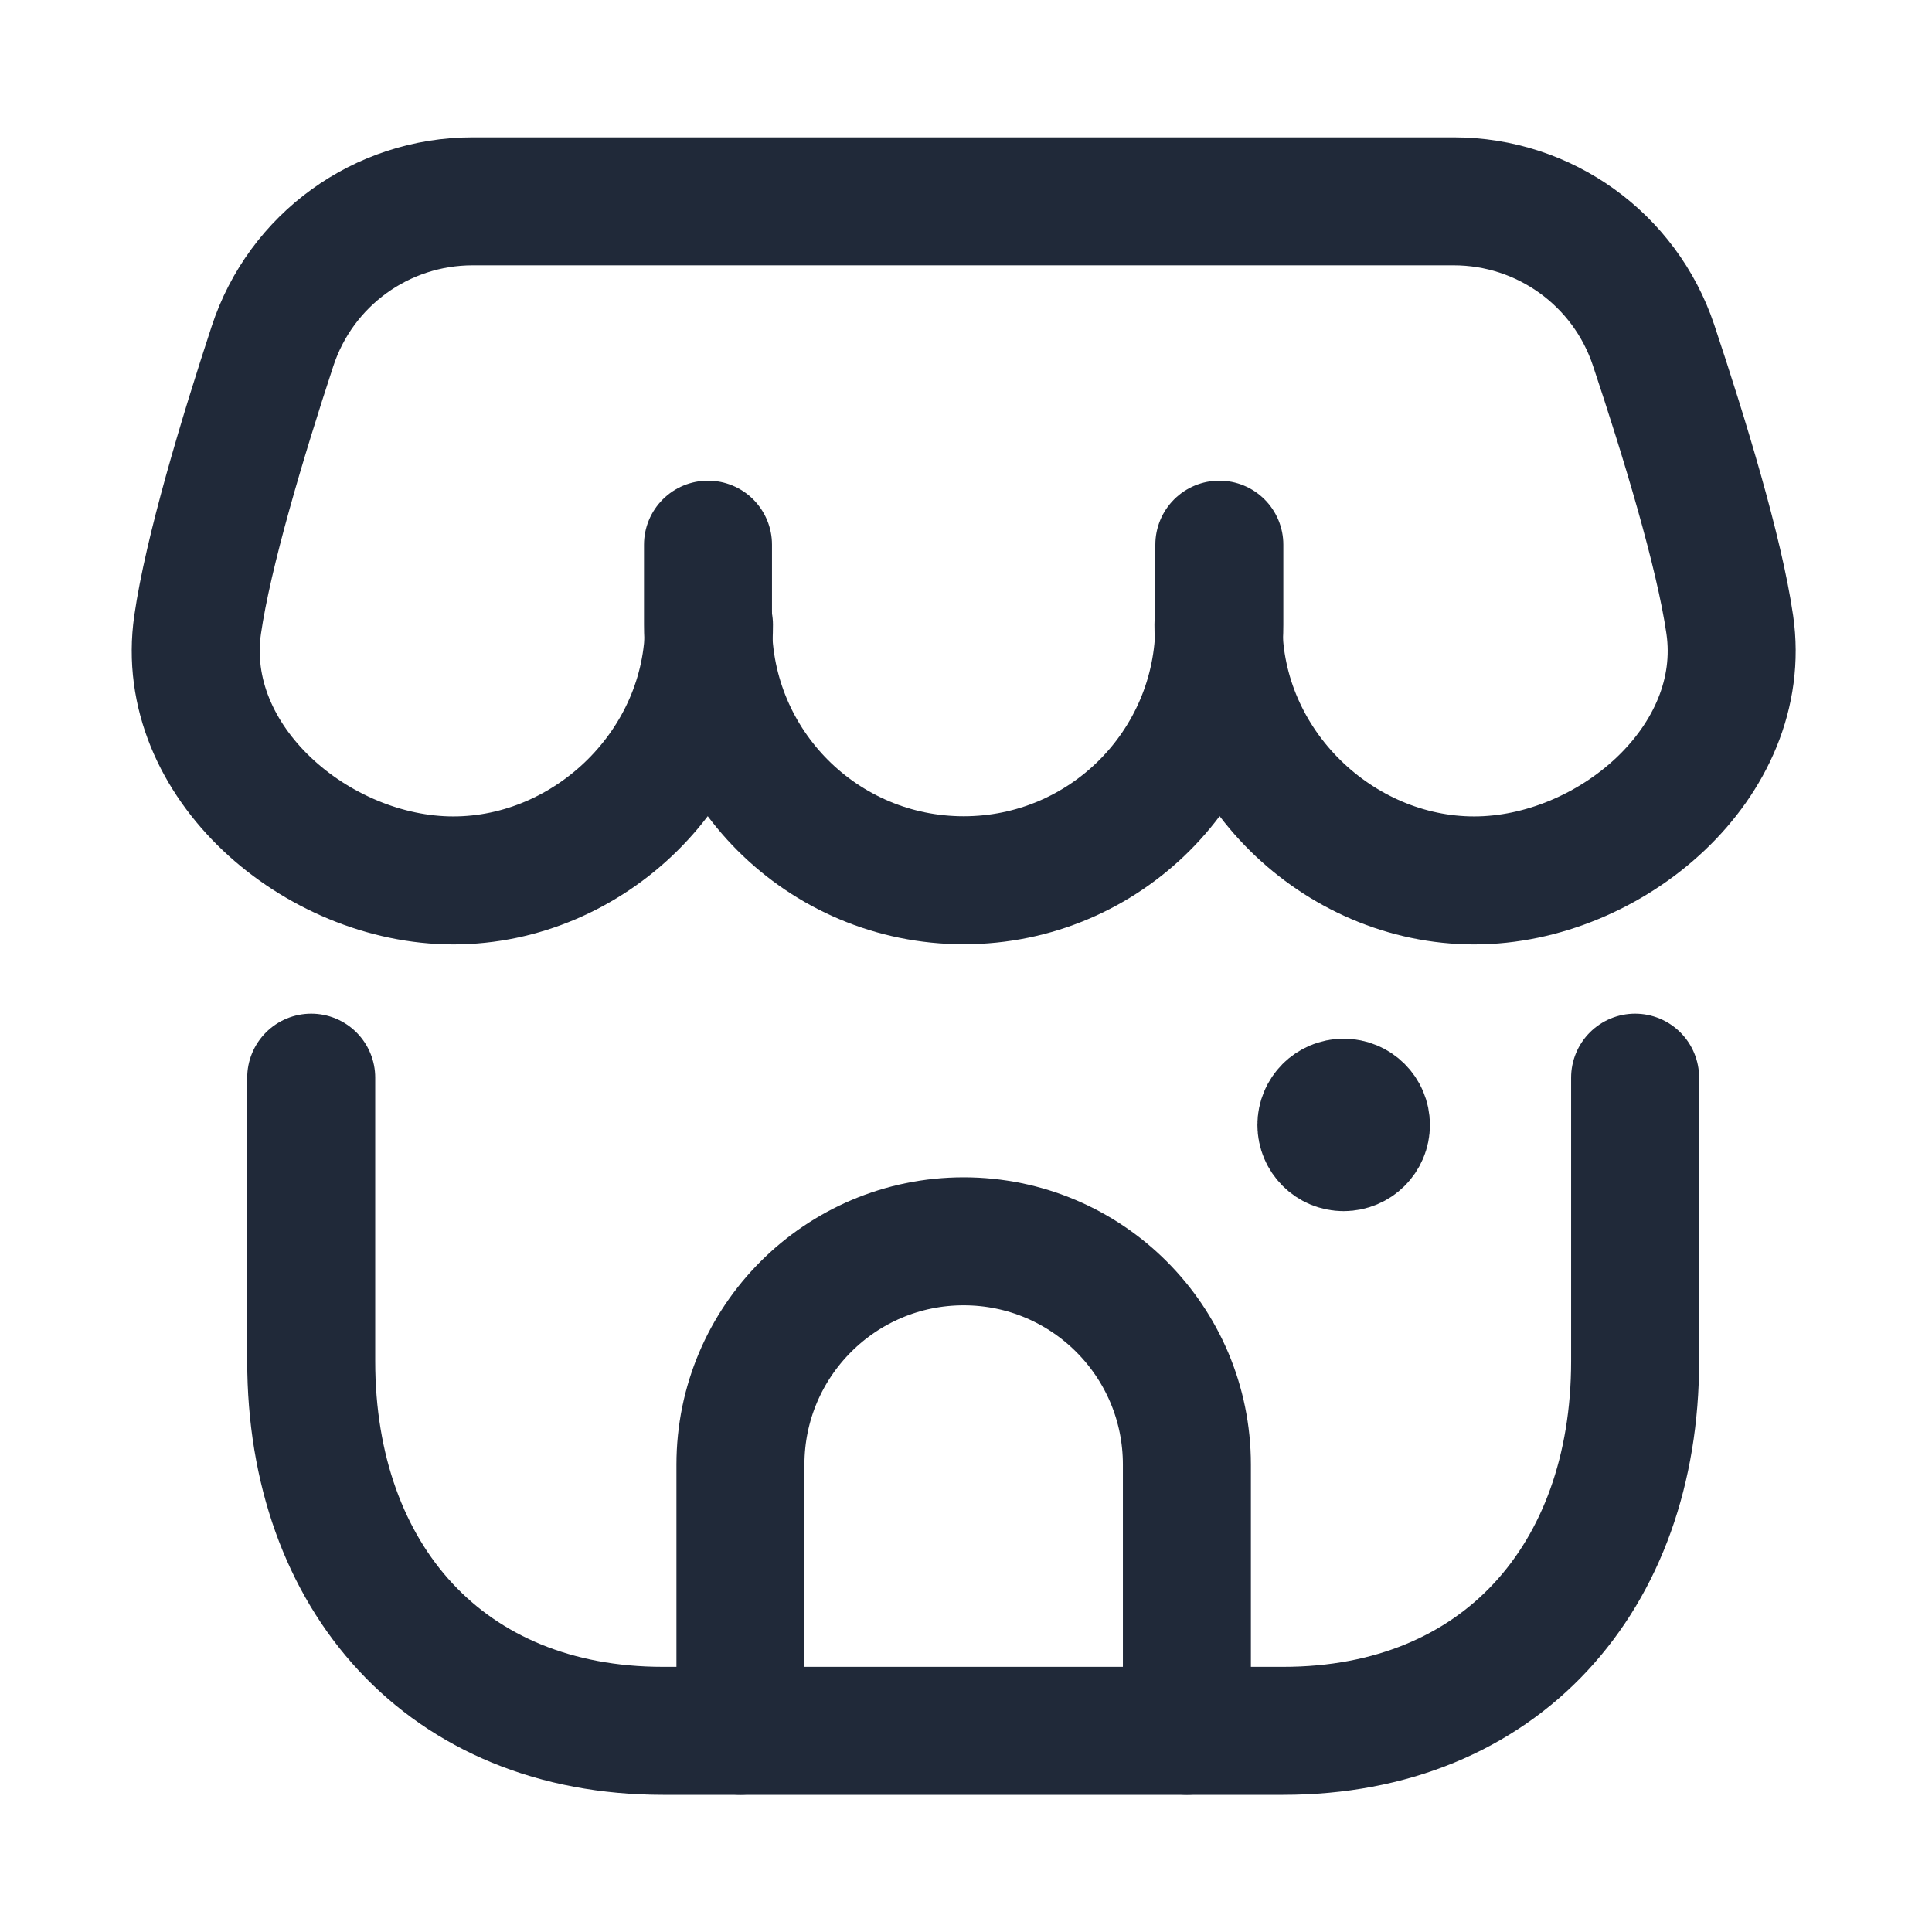 <svg width="24" height="24" viewBox="0 0 24 24" fill="none" xmlns="http://www.w3.org/2000/svg">
<path d="M8.807 7.76C8.807 9.514 7.321 10.937 5.631 10.937C3.94 10.937 2.208 9.466 2.455 7.76C2.585 6.858 3.012 5.437 3.385 4.301C3.737 3.226 4.739 2.501 5.871 2.501H18.059C19.185 2.501 20.184 3.22 20.541 4.287C20.921 5.426 21.357 6.853 21.488 7.76C21.735 9.466 20.003 10.937 18.313 10.937C16.622 10.937 15.136 9.514 15.136 7.76" stroke="#202939" stroke-width="1.59" stroke-linecap="round" stroke-linejoin="round"/>
<path d="M8.795 6.766V7.759C8.795 9.514 10.217 10.935 11.972 10.935C13.725 10.935 15.147 9.514 15.147 7.759V6.766" stroke="#202939" stroke-width="1.59" stroke-linecap="round" stroke-linejoin="round"/>
<path d="M3.866 13.387V16.908C3.866 19.599 5.542 21.501 8.235 21.501H15.941C18.635 21.501 20.312 19.599 20.312 16.908V13.387" stroke="#202939" stroke-width="1.59" stroke-linecap="round" stroke-linejoin="round"/>
<path d="M9.198 21.5V18.194C9.198 16.662 10.44 15.42 11.971 15.42C13.503 15.42 14.744 16.662 14.744 18.194V21.5" stroke="#202939" stroke-width="1.59" stroke-linecap="round" stroke-linejoin="round"/>
<path d="M16.706 13.976H16.638M16.691 14.25C16.538 14.25 16.415 14.127 16.415 13.974C16.415 13.821 16.538 13.698 16.691 13.698C16.844 13.698 16.968 13.821 16.968 13.974C16.968 14.127 16.844 14.25 16.691 14.25Z" stroke="#202939" stroke-width="1.59" stroke-linecap="round" stroke-linejoin="round"/>
</svg>
